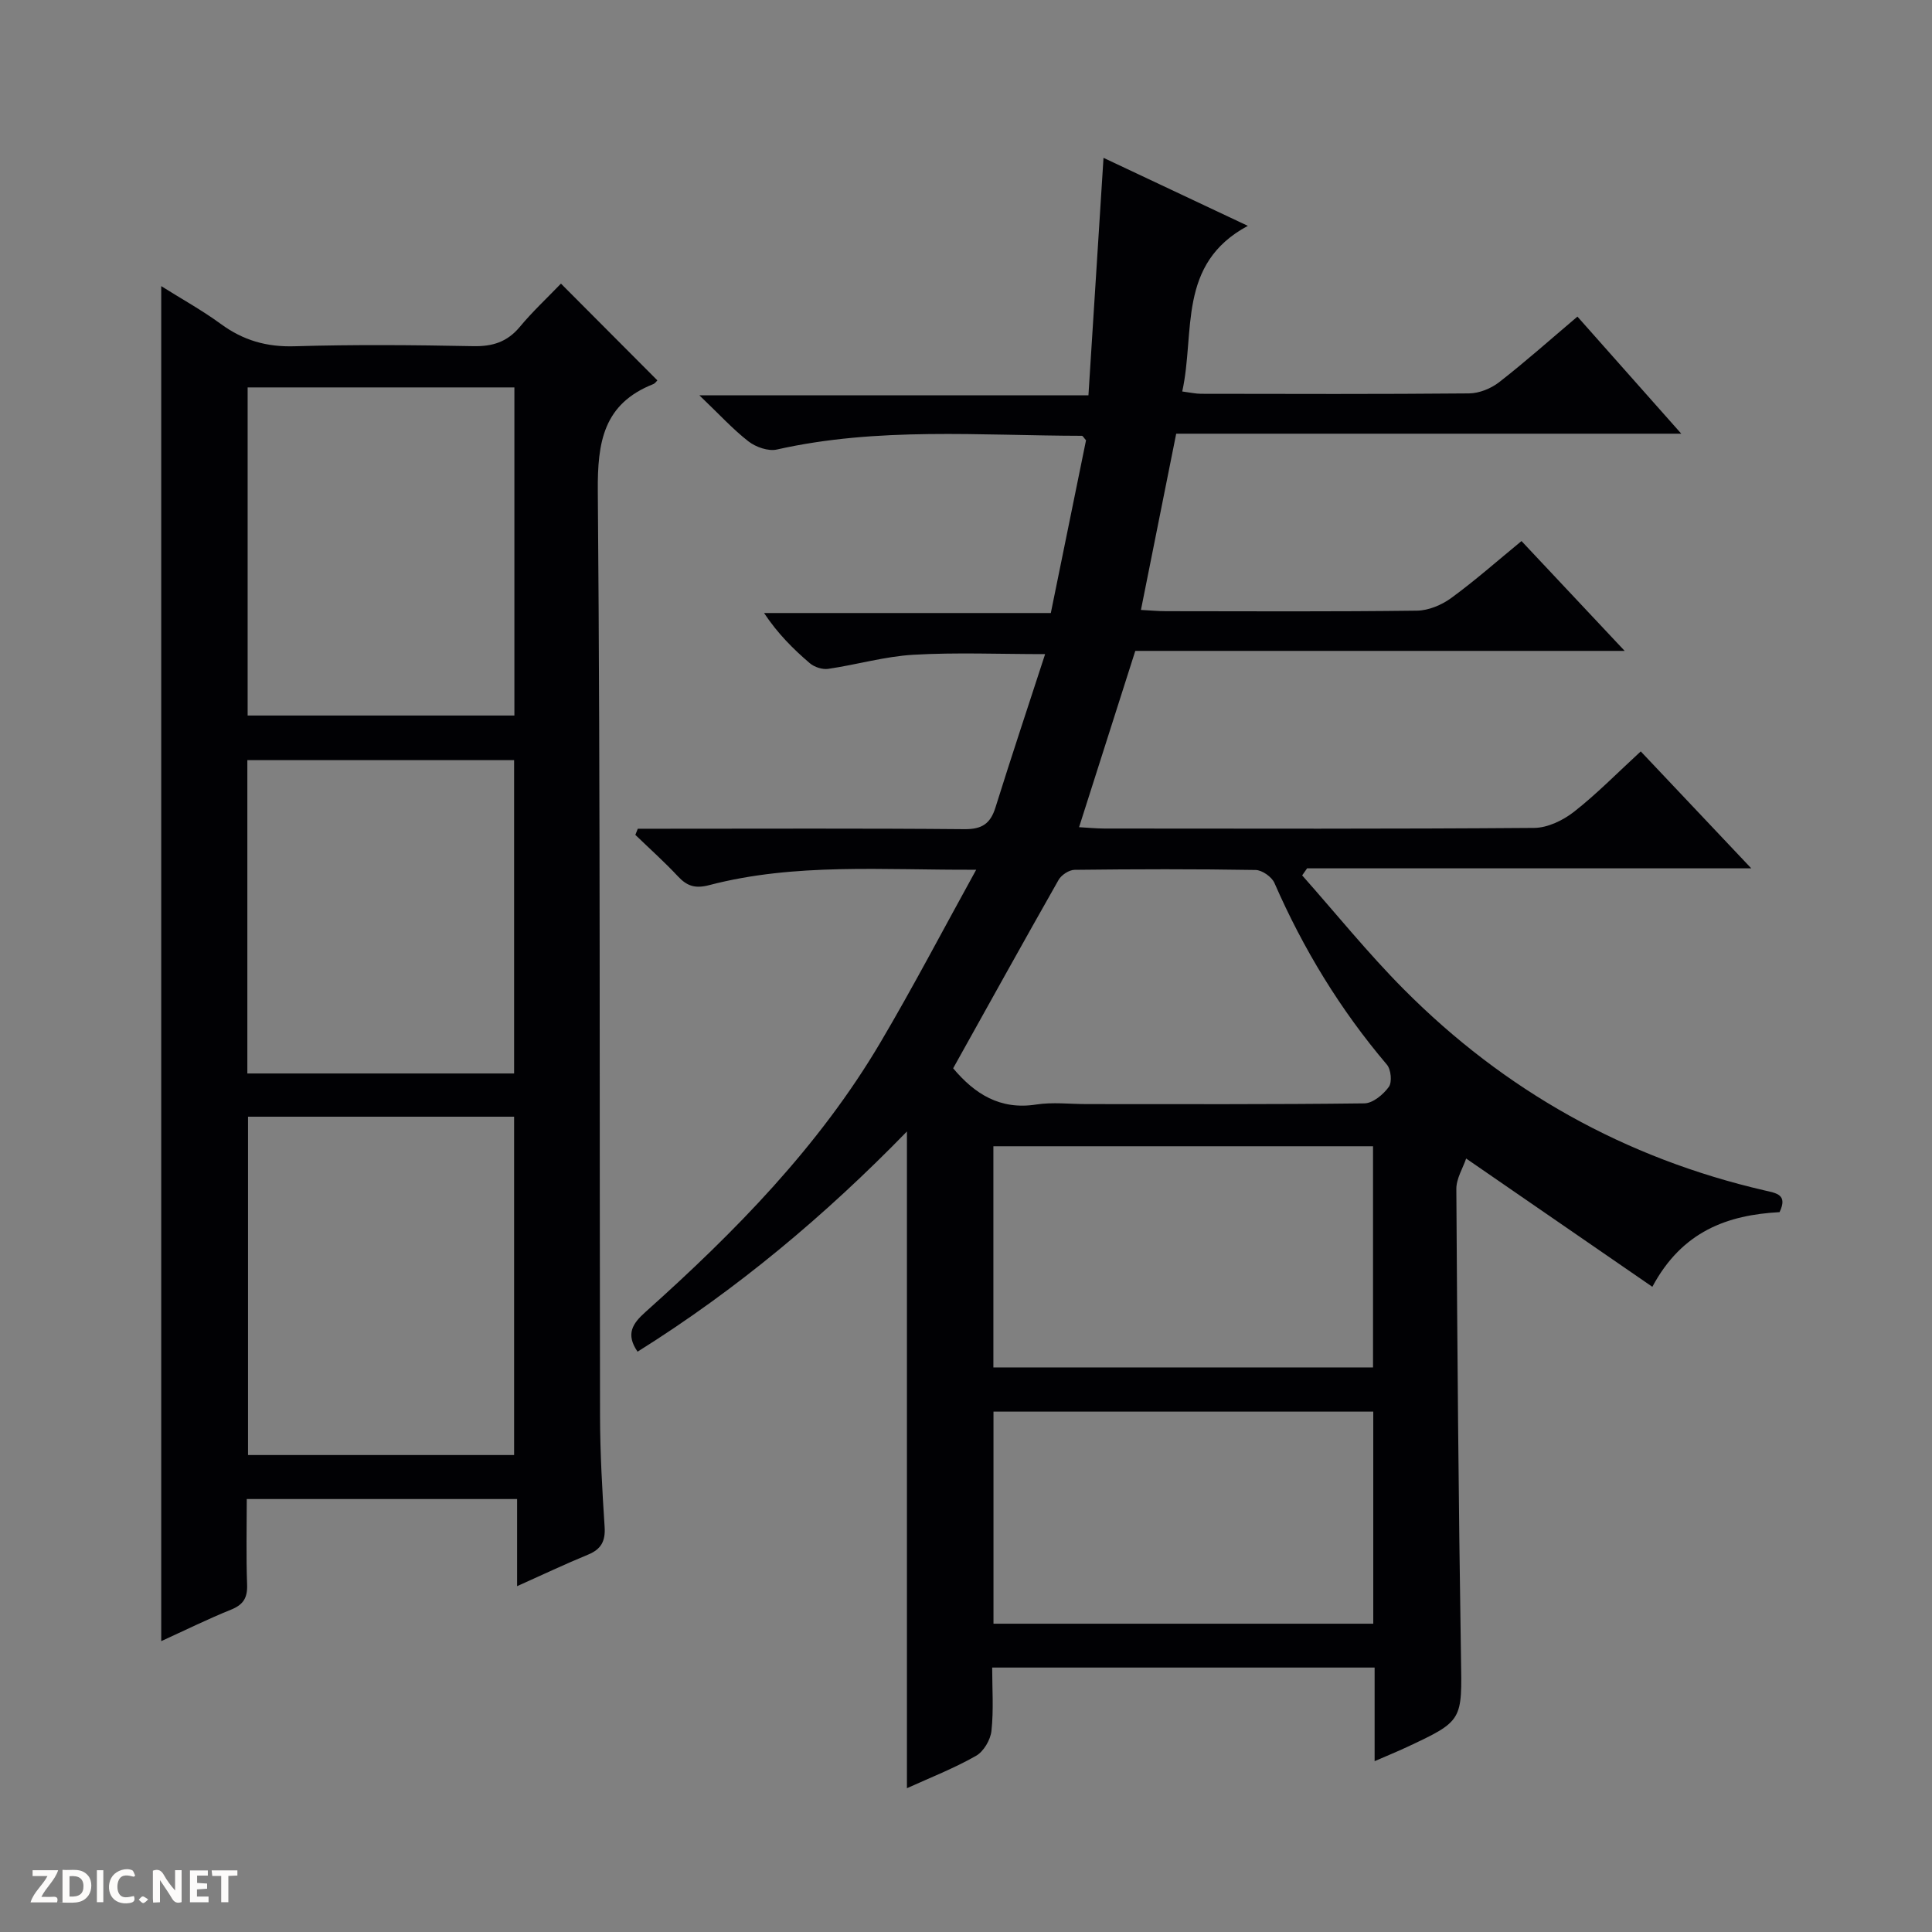 <svg enable-background="new 0 0 400 400" viewBox="0 0 400 400" xmlns="http://www.w3.org/2000/svg"><rect x="0" y="0" width="400" height="400" fill="#808080" stroke="none"/><g fill="#fcfbfa"><path d="m37.59 393.81c-.92.31-1.52.05-2-.78-.7-1.2-1.52-2.34-2.47-3.78v4.59c-.55.03-.95.05-1.41.07-.03-.37-.06-.64-.06-.91 0-1.91 0-3.81 0-5.7 1.13-.41 1.77-.03 2.29.91.62 1.11 1.38 2.14 2.31 3.19v-4.2h1.35v6.61z"/><path d="m12.94 393.88v-6.75c1.9.19 3.93-.54 5.37 1.29.8 1.01.78 2.88.03 3.97-1.37 1.97-3.4 1.51-6.4 1.49m2.45-1.22c2.04.12 2.92-.58 2.89-2.21-.03-1.51-.98-2.19-2.89-2z"/><path d="m11.81 393.87h-5.49c.68-2.18 2.47-3.48 3.51-5.45h-3.08v-1.21h5.29c-.71 2.13-2.44 3.48-3.47 5.51.86 0 1.63.04 2.39-.01.79-.05 1.14.21.85 1.16"/><path d="m39.33 393.86v-6.61h3.7v1.07h-2.22v1.52c.68.04 1.34.09 2.07.13v1.07c-.72.05-1.38.09-2.1.14v1.48h2.4v1.19h-3.85z"/><path d="m27.71 388.56c-1.15-.3-2.46-.61-3.1.64-.37.73-.41 1.93-.06 2.67.63 1.35 1.99.93 3.17.68.35.94-.01 1.32-.93 1.46-1.62.25-3.05-.27-3.76-1.48-.73-1.24-.6-3.03.31-4.17.88-1.11 2.71-1.7 4-1.16.32.13.44.74.65 1.12-.1.08-.19.16-.28.24"/><path d="m49.15 387.24v1.07c-.59.02-1.17.05-1.87.08v5.44h-1.48v-5.44h-1.85c-.05-.4-.08-.73-.13-1.15z"/><path d="m20.06 387.21h1.33v6.62h-1.33z"/><path d="m30.68 393.25c-.39.38-.8.79-1.05.76-.32-.05-.6-.45-.9-.7.26-.24.51-.64.8-.67.29-.04.62.3 1.15.61"/></g><path d="m187.77 370.23c0-45.58 0-90.47 0-135.97-16.9 17.37-35.23 32.74-55.77 45.59-2.51-3.65-1.03-5.83 1.62-8.2 18.55-16.59 35.94-34.26 48.69-55.87 6.73-11.4 12.87-23.15 19.8-35.71-19.4.09-37.5-1.45-55.25 3.18-2.89.76-4.58.24-6.49-1.8-2.8-3-5.87-5.74-8.83-8.6.17-.42.34-.85.51-1.27h5.16c20.83 0 41.66-.1 62.49.09 3.65.03 5.37-1.17 6.41-4.52 3.26-10.43 6.72-20.8 10.27-31.72-9.54 0-18.43-.38-27.26.13-5.92.34-11.75 2.06-17.65 2.92-1.21.18-2.88-.37-3.82-1.18-3.41-2.92-6.61-6.09-9.46-10.38h59.37c2.53-12.41 4.93-24.2 7.29-35.77-.46-.5-.66-.92-.86-.92-21.09-.04-42.25-1.87-63.15 2.84-1.77.4-4.34-.5-5.86-1.67-3.25-2.52-6.06-5.62-10.19-9.56h80.56c1.05-16.59 2.07-32.58 3.12-49.16 9.59 4.52 19.13 9.01 29.88 14.08-14.68 7.88-10.87 21.99-13.58 34.29 1.68.22 2.79.48 3.9.48 18.5.03 36.99.09 55.49-.08 2.1-.02 4.54-1.01 6.22-2.32 5.38-4.18 10.48-8.73 16.21-13.58 6.98 7.87 13.86 15.62 21.5 24.24-35.49 0-69.97 0-104.57 0-2.48 12.39-4.84 24.18-7.3 36.49 1.96.1 3.56.26 5.16.26 17.33.02 34.66.11 51.99-.11 2.39-.03 5.11-1.17 7.08-2.61 4.93-3.6 9.52-7.66 14.56-11.8 7.09 7.55 13.89 14.78 21.36 22.74-34.38 0-67.89 0-101.32 0-3.93 12.32-7.69 24.12-11.64 36.5 1.76.1 3.5.27 5.24.28 29.66.02 59.32.1 88.98-.13 2.79-.02 5.98-1.56 8.24-3.33 4.7-3.68 8.91-7.99 13.83-12.51 7.42 7.85 14.77 15.63 22.88 24.21-31.31 0-61.63 0-91.96 0-.34.49-.68.97-1.02 1.46 6.98 7.87 13.6 16.09 21 23.54 20.89 21.04 45.85 35.01 74.8 41.7 2.44.56 4.76.86 3.04 4.48-10.75.59-20.16 3.91-26.34 15.46-12.78-8.8-25.26-17.4-38.55-26.56-.67 1.99-2.05 4.16-2.03 6.32.19 32.31.45 64.61.96 96.91.21 13.16.5 13.16-11.27 18.66-1.9.89-3.85 1.68-6.61 2.88 0-3.97 0-7.09 0-10.2 0-2.97 0-5.94 0-9.18-26.43 0-52.35 0-79.18 0 0 4.33.32 8.77-.15 13.11-.2 1.86-1.62 4.28-3.2 5.17-4.59 2.61-9.52 4.53-14.3 6.7zm17.9-87.12h78.6c0-15.57 0-30.65 0-45.79-26.35 0-52.37 0-78.6 0zm.02 53.06h78.63c0-14.83 0-29.24 0-43.91-26.29 0-52.32 0-78.63 0zm-8.35-114.99c4.45 5.29 9.69 8.67 17.19 7.5 3.42-.53 6.98-.09 10.48-.09 19.16 0 38.31.09 57.47-.15 1.75-.02 3.92-1.83 5.06-3.41.71-.98.46-3.6-.4-4.61-9.66-11.38-17.31-23.94-23.28-37.61-.55-1.26-2.55-2.67-3.9-2.69-12.49-.21-24.98-.18-37.48-.03-1.14.01-2.73 1.06-3.31 2.08-7.29 12.84-14.44 25.75-21.83 39.01z" fill="#010104"/><path d="m116.14 58.72c7.06 7.09 13.5 13.55 19.96 20.03-.13.12-.44.61-.86.78-10.31 4.09-11.56 11.99-11.47 22.21.54 63.82.33 127.64.46 191.46.02 7.64.45 15.29.95 22.92.19 2.94-.7 4.63-3.43 5.75-4.72 1.94-9.34 4.13-14.69 6.53 0-6.27 0-11.98 0-18.04-18.79 0-37.02 0-55.97 0 0 5.83-.15 11.77.07 17.69.1 2.74-.75 4.17-3.32 5.21-4.88 1.97-9.61 4.31-14.46 6.52 0-93.59 0-186.65 0-280.54 4.21 2.65 8.47 5 12.35 7.84 4.62 3.39 9.48 4.79 15.28 4.61 12.32-.37 24.66-.26 36.99-.02 3.99.08 7-.87 9.6-3.97 2.63-3.17 5.69-6.02 8.54-8.98zm-64.79 172.48v70.05h55.09c0-23.56 0-46.77 0-70.05-18.5 0-36.63 0-55.09 0zm-.08-150.99v67.93h55.23c0-22.88 0-45.3 0-67.93-18.43 0-36.55 0-55.23 0zm-.06 142.04h55.23c0-21.89 0-43.43 0-64.87-18.62 0-36.86 0-55.23 0z" fill="#010104"/></svg>